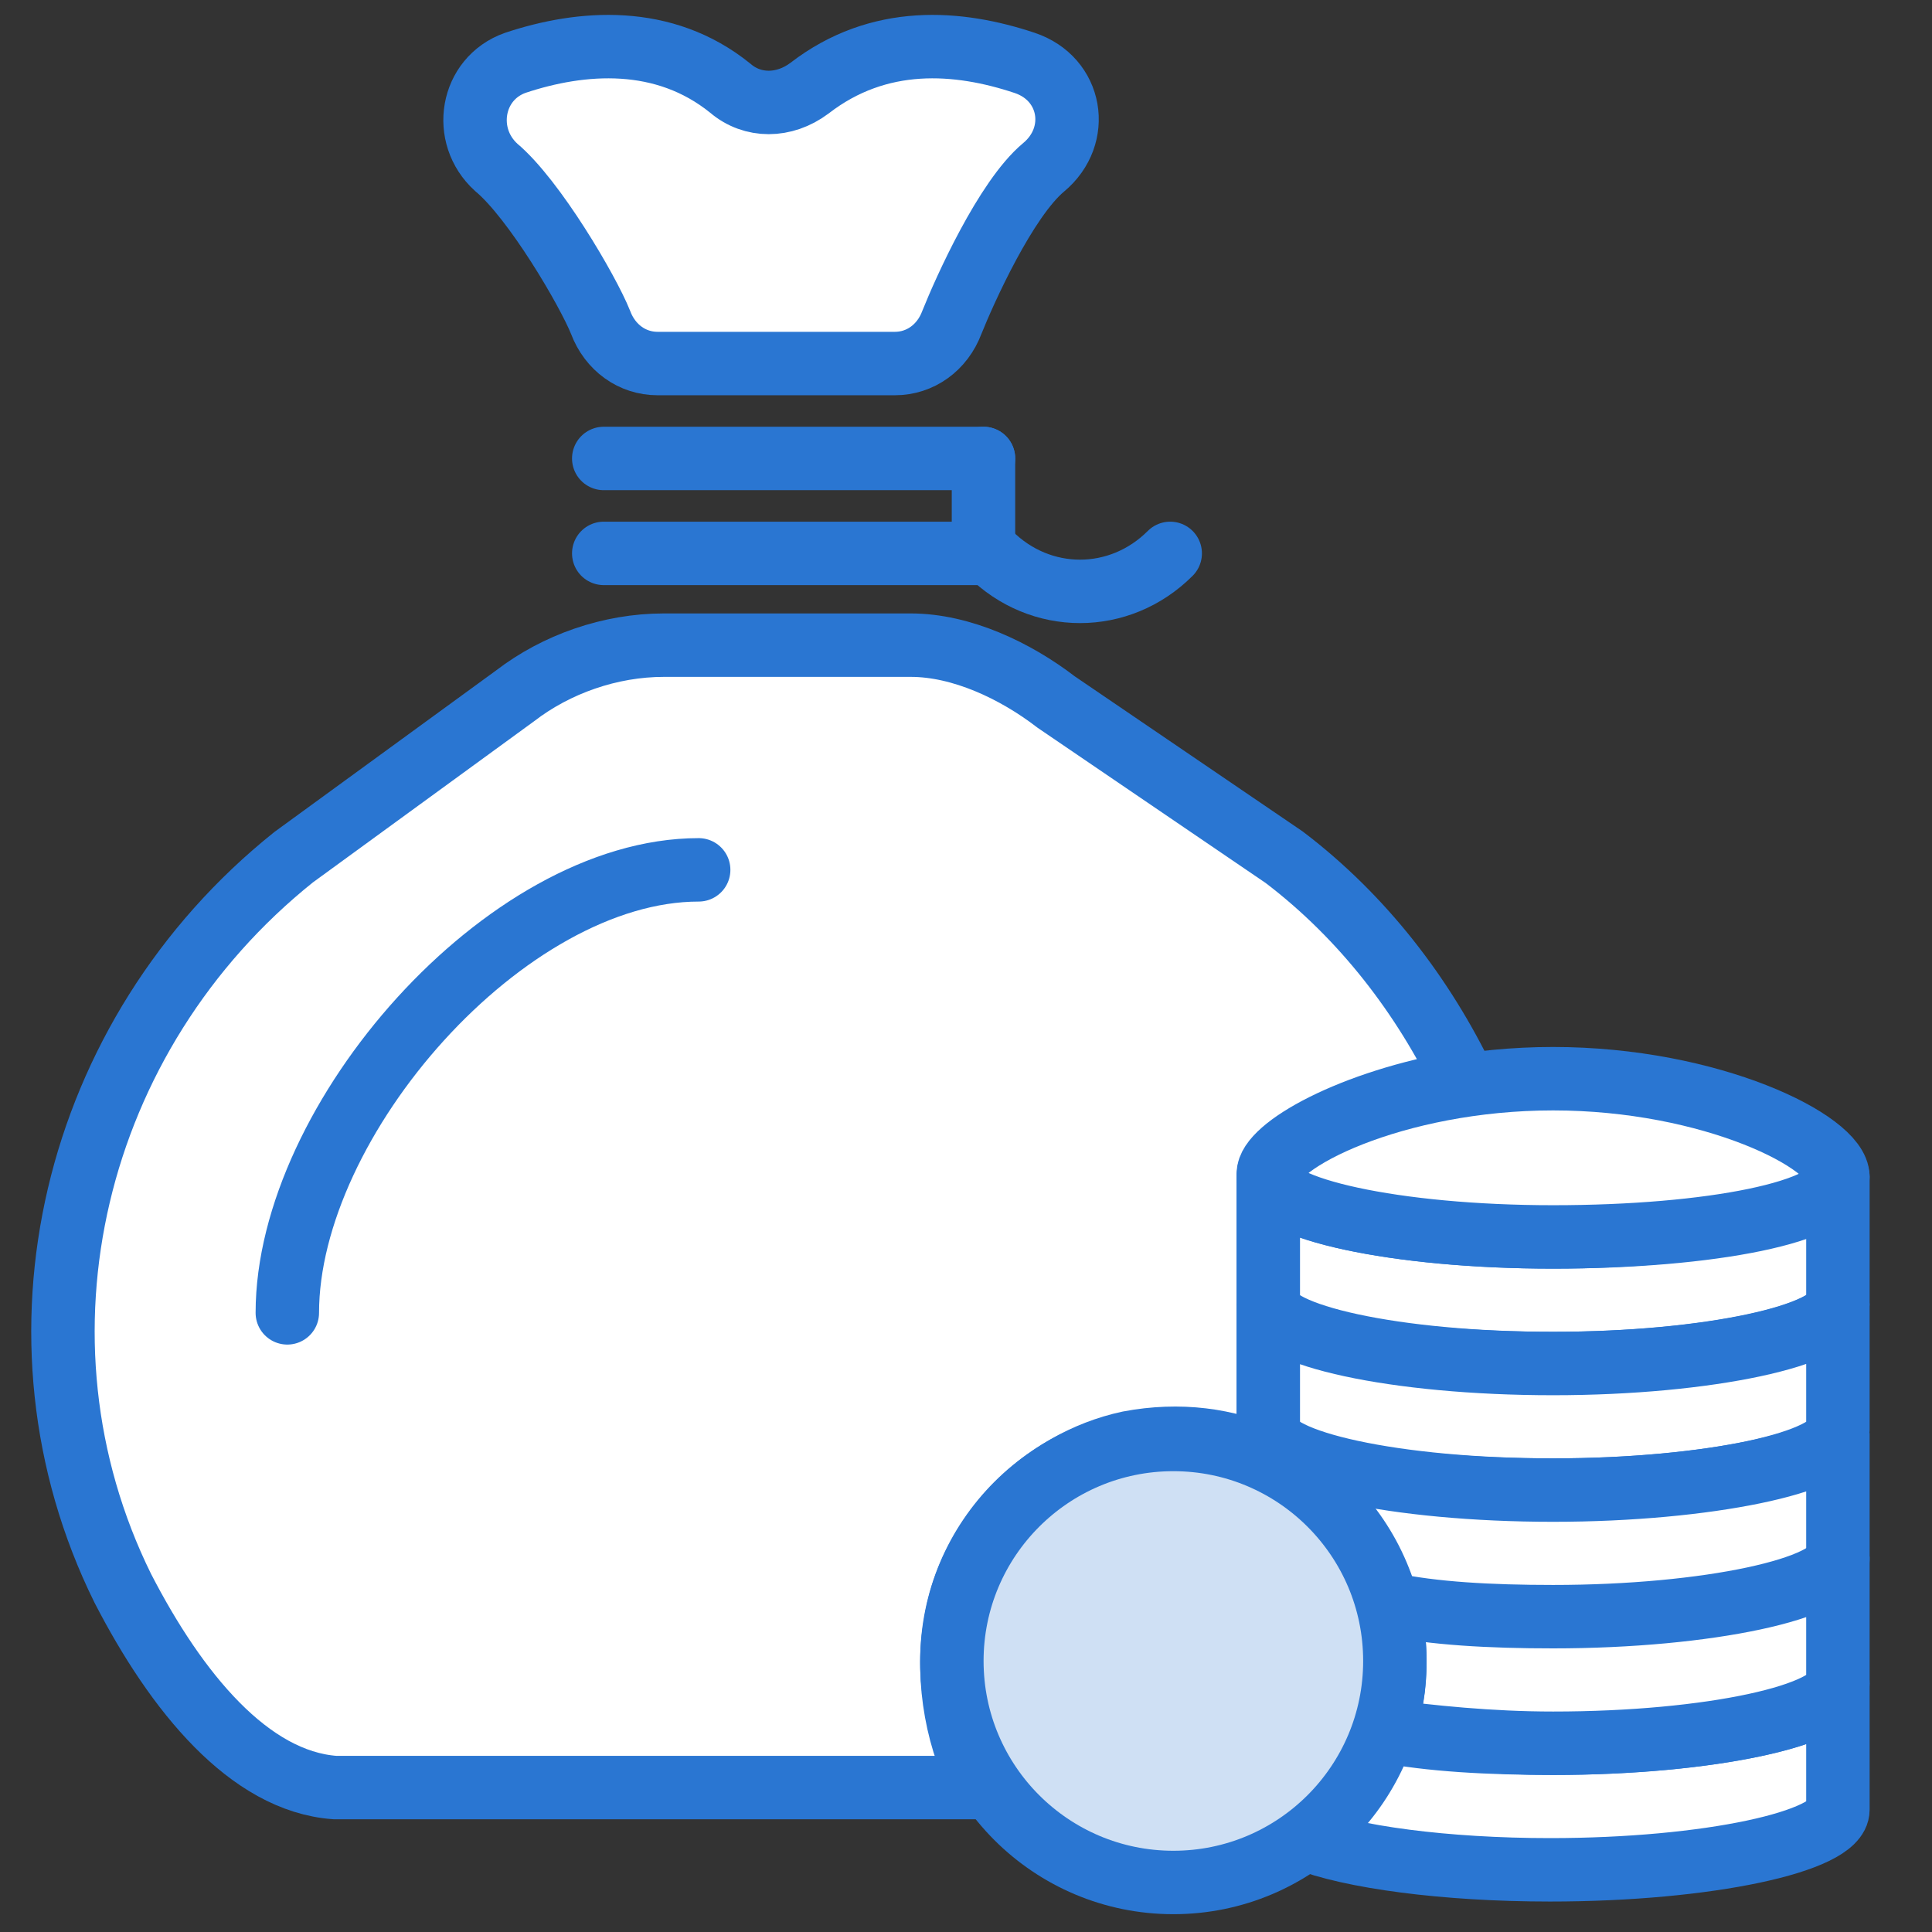 <?xml version="1.0" encoding="UTF-8" standalone="no"?>
<!DOCTYPE svg PUBLIC "-//W3C//DTD SVG 1.1//EN" "http://www.w3.org/Graphics/SVG/1.1/DTD/svg11.dtd">
<svg width="100%" height="100%" viewBox="0 0 60 60" version="1.1" xmlns="http://www.w3.org/2000/svg" xmlns:xlink="http://www.w3.org/1999/xlink" xml:space="preserve" style="fill-rule:evenodd;clip-rule:evenodd;stroke-linecap:round;stroke-miterlimit:10;">
    <rect x="0" y="0" width="60" height="60" fill="#333333" stroke="none"/>
    <g id="money">
        <g id="money-bag">
            <path d="M22.681,2.74C20.617,1.069 18.062,1.265 15.998,1.953C14.623,2.445 14.328,4.214 15.409,5.196C16.588,6.179 18.259,9.029 18.652,10.012C18.947,10.798 19.635,11.29 20.421,11.29L27.792,11.29C28.578,11.29 29.266,10.798 29.561,10.012C29.954,9.029 31.231,6.179 32.411,5.196C33.59,4.214 33.295,2.445 31.821,1.953C29.757,1.265 27.3,1.069 25.138,2.74C24.352,3.329 23.369,3.329 22.681,2.74Z" style="fill:#fff;fill-rule:nonzero;stroke:#2a76d2;stroke-width:1.97px;"/>
            <path d="M18.75,17.186L30.543,17.186" style="fill:none;stroke:#2a76d2;stroke-width:1.97px;"/>
            <path d="M18.75,14.238L30.543,14.238" style="fill:none;stroke:#2a76d2;stroke-width:1.97px;"/>
            <path d="M29.659,50.502C30.052,47.75 32.312,45.391 35.064,44.802C36.636,44.507 38.111,44.704 39.388,45.293L39.388,44.31L39.388,40.379L39.388,36.448C39.388,35.662 41.943,34.188 45.481,33.598C44.204,30.945 42.336,28.488 39.88,26.621L32.804,21.805C31.526,20.822 29.855,20.036 28.283,20.036L20.617,20.036C18.947,20.036 17.276,20.626 15.998,21.609L9.119,26.621C2.24,32.124 -0.021,41.559 3.812,49.323C5.483,52.566 7.743,55.317 10.397,55.514L30.543,55.514C29.757,54.236 29.364,52.173 29.659,50.502Z" style="fill:#fff;fill-rule:nonzero;stroke:#2a76d2;stroke-width:1.97px;stroke-linecap:butt;"/>
            <path d="M30.543,14.238L30.543,17.186" style="fill:none;stroke:#2a76d2;stroke-width:1.97px;"/>
            <path d="M30.74,17.186C32.312,18.759 34.769,18.759 36.342,17.186" style="fill:none;stroke:#2a76d2;stroke-width:1.97px;"/>
            <path d="M8.923,40.772C8.923,34.778 15.704,27.014 21.698,27.014" style="fill:none;stroke:#2a76d2;stroke-width:1.97px;"/>
        </g>
        <g id="coin">
            <path d="M48.233,38.414C43.319,38.414 39.388,37.529 39.388,36.547L39.388,40.478C39.388,41.559 43.319,42.345 48.233,42.345C53.147,42.345 57.078,41.46 57.078,40.478L57.078,36.547C57.078,37.529 53.049,38.414 48.233,38.414Z" style="fill:#fff;fill-rule:nonzero;stroke:#2a76d2;stroke-width:1.97px;stroke-linejoin:round;stroke-miterlimit:1;"/>
            <path d="M57.078,36.547C57.078,37.628 53.147,38.414 48.233,38.414C43.319,38.414 39.388,37.529 39.388,36.547C39.388,35.466 43.319,33.5 48.233,33.5C53.147,33.5 57.078,35.466 57.078,36.547Z" style="fill:#fff;fill-rule:nonzero;stroke:#2a76d2;stroke-width:1.97px;"/>
            <path d="M48.233,42.345C43.319,42.345 39.388,41.46 39.388,40.478L39.388,44.409C39.388,45.49 43.319,46.276 48.233,46.276C53.147,46.276 57.078,45.391 57.078,44.409L57.078,40.478C57.078,41.46 53.049,42.345 48.233,42.345Z" style="fill:#fff;fill-rule:nonzero;stroke:#2a76d2;stroke-width:1.97px;stroke-miterlimit:1;"/>
            <path d="M48.233,54.138C46.268,54.138 44.4,54.04 42.926,53.745C42.435,55.121 41.649,56.3 40.469,57.086C41.943,57.676 44.892,58.069 48.135,58.069C53.049,58.069 57.078,57.185 57.078,56.202L57.078,52.271C57.176,53.254 53.049,54.138 48.233,54.138Z" style="fill:#fff;fill-rule:nonzero;stroke:#2a76d2;stroke-width:1.97px;stroke-miterlimit:1;"/>
            <path d="M48.233,46.276C43.319,46.276 39.388,45.391 39.388,44.409L39.388,45.391C41.157,46.276 42.533,47.848 43.123,49.912C44.597,50.109 46.366,50.305 48.233,50.305C53.147,50.305 57.078,49.421 57.078,48.438L57.078,44.507C57.078,45.391 53.049,46.276 48.233,46.276Z" style="fill:#fff;fill-rule:nonzero;stroke:#2a76d2;stroke-width:1.97px;stroke-miterlimit:1;"/>
            <path d="M48.233,50.207C46.268,50.207 44.499,50.109 43.123,49.814C43.221,50.404 43.319,50.993 43.319,51.583C43.319,52.369 43.221,53.057 42.926,53.745C44.4,53.941 46.268,54.138 48.233,54.138C53.147,54.138 57.078,53.254 57.078,52.271L57.078,48.34C57.078,49.323 53.049,50.207 48.233,50.207Z" style="fill:#fff;fill-rule:nonzero;stroke:#2a76d2;stroke-width:1.97px;"/>
            <circle cx="36.44" cy="51.583" r="6.879" style="fill:#cfe0f4;stroke:#2a76d2;stroke-width:1.97px;stroke-linecap:butt;"/>
        </g>
    </g>
</svg>
